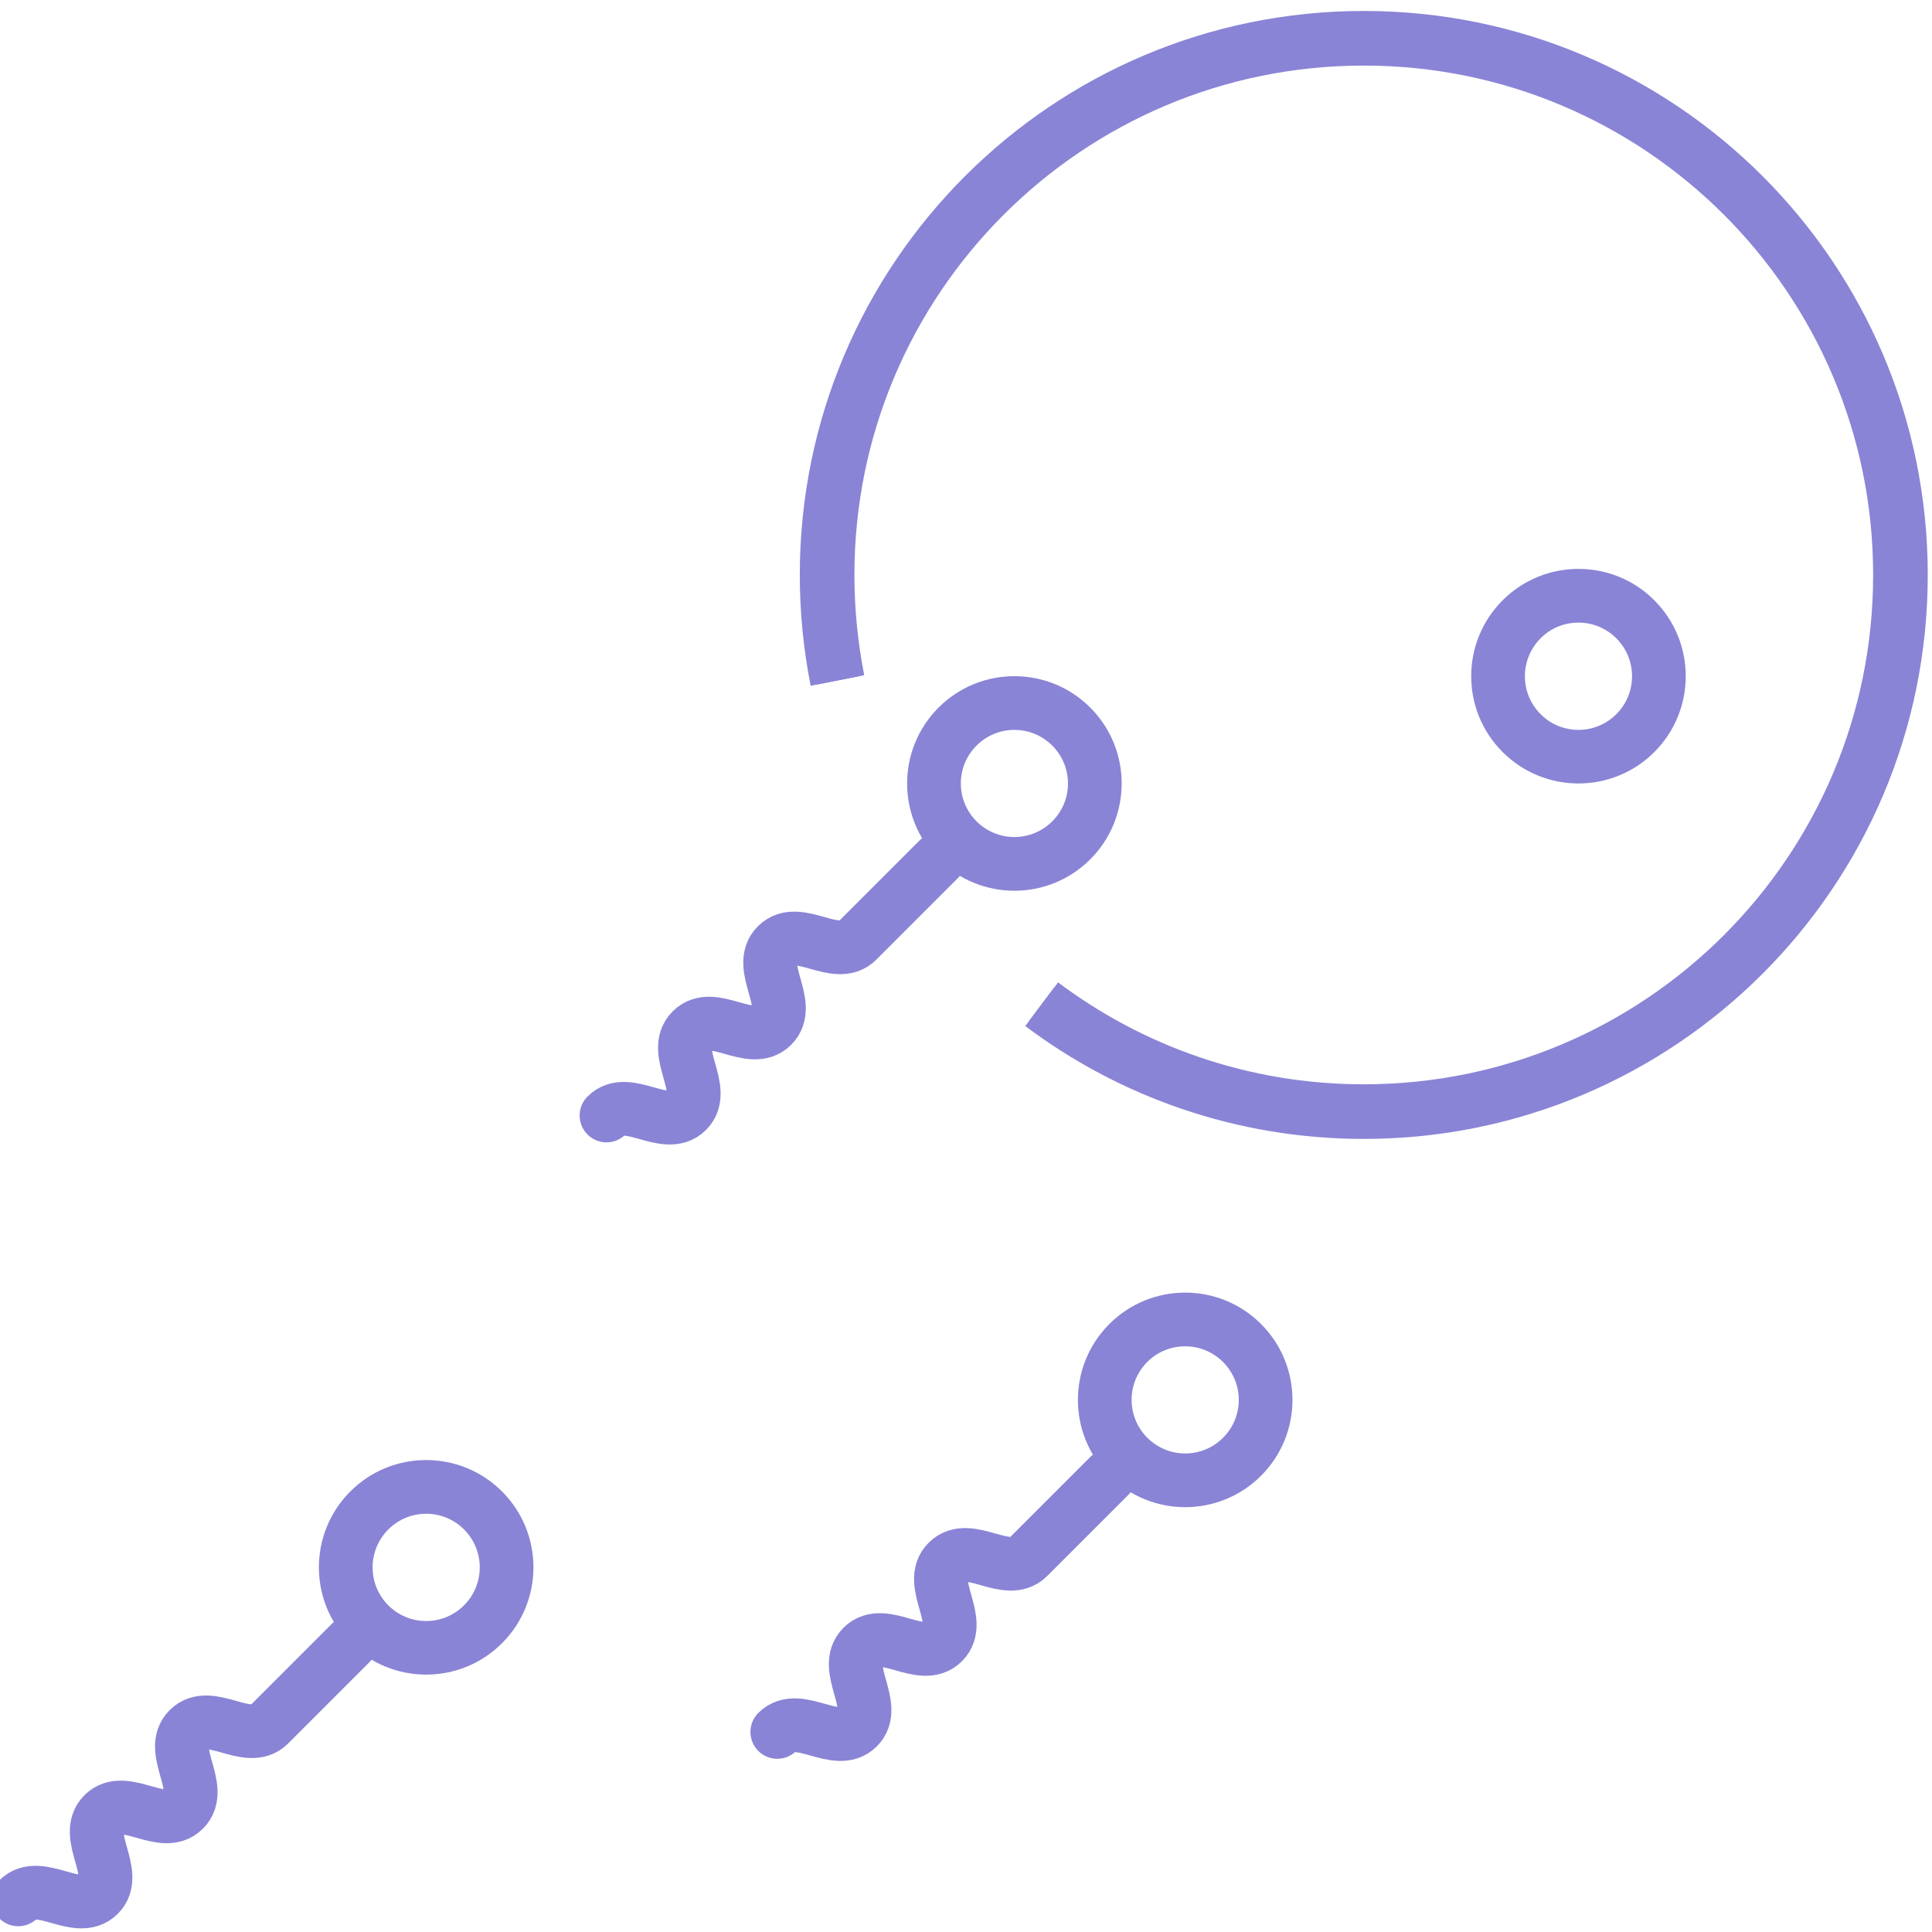 <?xml version="1.0" encoding="utf-8"?>
<!-- Generator: Adobe Illustrator 26.3.1, SVG Export Plug-In . SVG Version: 6.00 Build 0)  -->
<svg version="1.1" xmlns="http://www.w3.org/2000/svg" xmlns:xlink="http://www.w3.org/1999/xlink" x="0px" y="0px"
	 viewBox="0 0 143.89 143.89" style="enable-background:new 0 0 143.89 143.89;" xml:space="preserve">
<style type="text/css">
	.st0{fill:none;stroke:#8A84D6;stroke-width:4;stroke-miterlimit:10;}
	.st1{fill:#8A84D6;}
	.st2{fill:none;stroke:#8A84D6;stroke-width:3.887;stroke-linecap:round;stroke-linejoin:round;stroke-miterlimit:10;}
	.st3{fill:none;stroke:#8A84D6;stroke-width:4.687;stroke-miterlimit:10;}
	.st4{fill:none;stroke:#8A84D6;stroke-width:3.903;stroke-miterlimit:10;}
	.st5{fill:none;stroke:#8A84D6;stroke-width:4;stroke-linecap:round;stroke-miterlimit:10;}
	.st6{fill:none;stroke:#8A84D6;stroke-width:3.639;stroke-miterlimit:10;}
	.st7{fill:none;stroke:#8A84D6;stroke-width:3.469;stroke-miterlimit:10;}
	.st8{fill:none;stroke:#8A84D6;stroke-width:3;stroke-linecap:round;stroke-miterlimit:10;}
	.st9{fill:none;stroke:#8A84D6;stroke-width:3.469;stroke-linejoin:round;stroke-miterlimit:10;}
	.st10{fill:none;stroke:#AA2D29;stroke-width:4;stroke-miterlimit:10;}
	.st11{fill:none;stroke:#8A84D6;stroke-width:3.111;stroke-miterlimit:10;}
	.st12{fill:none;stroke:#8A84D6;stroke-width:4.068;stroke-miterlimit:10;}
	.st13{fill:none;stroke:#8A84D6;stroke-width:4.068;stroke-linecap:round;stroke-linejoin:bevel;stroke-miterlimit:10;}
	.st14{fill:none;stroke:#8A84D6;stroke-width:3;stroke-linecap:square;stroke-miterlimit:10;}
	.st15{fill:none;stroke:#8A84D6;stroke-width:3.5;stroke-linecap:round;stroke-miterlimit:10;}
	.st16{fill:none;}
	.st17{fill:none;stroke:#003764;stroke-width:4;stroke-miterlimit:10;}
	.st18{fill:none;stroke:#C6AD9B;stroke-width:4;stroke-miterlimit:10;}
	.st19{display:none;}
	.st20{display:inline;}
	.st21{fill:none;stroke:#BE1622;stroke-width:0.5;stroke-miterlimit:10;}
	.st22{fill:none;stroke:#C14729;stroke-width:4;stroke-miterlimit:10;}
	.st23{fill:#C14729;}
	.st24{fill:none;stroke:#004987;stroke-width:3.887;stroke-linecap:round;stroke-linejoin:round;stroke-miterlimit:10;}
	.st25{fill:#C56683;}
	.st26{fill:#6C3175;}
	.st27{fill:#F4B223;}
	.st28{fill:none;stroke:#F4B223;stroke-width:4;stroke-linecap:round;stroke-miterlimit:10;}
	.st29{fill:none;stroke:#2A7050;stroke-width:3.469;stroke-miterlimit:10;}
	.st30{fill:none;stroke:#2A7050;stroke-width:3.469;stroke-linejoin:round;stroke-miterlimit:10;}
</style>
<g id="GUIAS">
</g>
<g id="Capa_1">
	<g>
		<g>
			<g>
				<path class="st1" d="M75.55,54.36c1.07,0,2.07,0.42,2.82,1.17c0.75,0.75,1.17,1.76,1.17,2.82c0,1.07-0.42,2.07-1.17,2.82
					c-0.75,0.75-1.76,1.17-2.82,1.17s-2.07-0.42-2.82-1.17c-0.75-0.75-1.17-1.76-1.17-2.82c0-1.07,0.42-2.07,1.17-2.82
					C73.48,54.78,74.48,54.36,75.55,54.36 M75.55,50.36c-2.05,0-4.09,0.78-5.65,2.34c-3.12,3.12-3.12,8.18,0,11.3
					c1.56,1.56,3.61,2.34,5.65,2.34s4.09-0.78,5.65-2.34c3.12-3.12,3.12-8.18,0-11.3C79.64,51.14,77.6,50.36,75.55,50.36
					L75.55,50.36z"/>
			</g>
		</g>
		<path class="st5" d="M45.17,83.08c1.58-1.58,4.41,1.24,6-0.34c1.58-1.58-1.24-4.41,0.34-6c1.59-1.59,4.41,1.24,6-0.34
			c1.59-1.59-1.24-4.42,0.35-6c1.59-1.59,4.42,1.24,6-0.35l6.05-6.05"/>
	</g>
	<g>
		<g>
			<g>
				<path class="st1" d="M117.56,46.37c1.07,0,2.07,0.42,2.82,1.17c1.56,1.56,1.56,4.09,0,5.65c-0.75,0.75-1.76,1.17-2.82,1.17
					s-2.07-0.42-2.82-1.17c-1.56-1.56-1.56-4.09,0-5.65C115.49,46.78,116.5,46.37,117.56,46.37 M117.56,42.37
					c-2.05,0-4.09,0.78-5.65,2.34c-3.12,3.12-3.12,8.18,0,11.3c1.56,1.56,3.61,2.34,5.65,2.34s4.09-0.78,5.65-2.34
					c3.12-3.12,3.12-8.18,0-11.3C121.66,43.15,119.61,42.37,117.56,42.37L117.56,42.37z"/>
			</g>
		</g>
	</g>
	<g>
		<g>
			<g>
				<path class="st1" d="M31.74,112.74c1.07,0,2.07,0.42,2.82,1.17c1.56,1.56,1.56,4.09,0,5.65c-0.75,0.75-1.76,1.17-2.82,1.17
					c-1.07,0-2.07-0.42-2.82-1.17c-1.56-1.56-1.56-4.09,0-5.65C29.67,113.16,30.67,112.74,31.74,112.74 M31.74,108.74
					c-2.05,0-4.09,0.78-5.65,2.34c-3.12,3.12-3.12,8.18,0,11.3c1.56,1.56,3.61,2.34,5.65,2.34c2.05,0,4.09-0.78,5.65-2.34
					c3.12-3.12,3.12-8.18,0-11.3C35.83,109.52,33.78,108.74,31.74,108.74L31.74,108.74z"/>
			</g>
		</g>
		<path class="st5" d="M1.36,141.46c1.58-1.58,4.41,1.24,6-0.34c1.58-1.58-1.24-4.41,0.34-6c1.59-1.59,4.41,1.24,6-0.34
			c1.59-1.59-1.24-4.42,0.35-6c1.59-1.59,4.42,1.24,6-0.35l6.05-6.05"/>
	</g>
	<g>
		<g>
			<g>
				<path class="st1" d="M88.27,100.27c1.07,0,2.07,0.42,2.82,1.17c0.75,0.75,1.17,1.76,1.17,2.82c0,1.07-0.42,2.07-1.17,2.82
					c-0.75,0.75-1.76,1.17-2.82,1.17s-2.07-0.42-2.82-1.17c-1.56-1.56-1.56-4.09,0-5.65C86.2,100.68,87.21,100.27,88.27,100.27
					 M88.27,96.27c-2.05,0-4.09,0.78-5.65,2.34c-3.12,3.12-3.12,8.18,0,11.3c1.56,1.56,3.61,2.34,5.65,2.34s4.09-0.78,5.65-2.34
					c3.12-3.12,3.12-8.18,0-11.3C92.36,97.05,90.32,96.27,88.27,96.27L88.27,96.27z"/>
			</g>
		</g>
		<path class="st5" d="M57.89,128.99c1.58-1.58,4.41,1.24,6-0.34c1.58-1.58-1.24-4.41,0.34-6c1.59-1.59,4.41,1.24,6-0.34
			c1.59-1.59-1.24-4.42,0.35-6c1.59-1.59,4.42,1.24,6-0.35l6.05-6.05"/>
	</g>
	<path class="st11" d="M77.58,74.79c6.68,5.02,14.99,8,23.99,8c22.07,0,39.97-17.89,39.97-39.97S123.64,2.85,101.57,2.85
		S61.6,20.75,61.6,42.82c0,2.69,0.27,5.32,0.77,7.86"/>
	<path class="st12" d="M77.58,74.79c6.68,5.02,14.99,8,23.99,8c22.07,0,39.97-17.89,39.97-39.97S123.64,2.85,101.57,2.85
		S61.6,20.75,61.6,42.82c0,2.69,0.27,5.32,0.77,7.86"/>
</g>
<g id="GRID1" class="st19">
	<g class="st20">
		<line class="st21" x1="0" y1="7.99" x2="143.89" y2="7.99"/>
		<line class="st21" x1="0" y1="23.98" x2="143.89" y2="23.98"/>
		<line class="st21" x1="0" y1="39.97" x2="143.89" y2="39.97"/>
		<line class="st21" x1="0" y1="55.96" x2="143.89" y2="55.96"/>
		<line class="st21" x1="0" y1="71.94" x2="143.89" y2="71.94"/>
		<line class="st21" x1="0" y1="87.93" x2="143.89" y2="87.93"/>
		<line class="st21" x1="0" y1="103.92" x2="143.89" y2="103.92"/>
		<line class="st21" x1="0" y1="119.91" x2="143.89" y2="119.91"/>
		<line class="st21" x1="0" y1="135.89" x2="143.89" y2="135.89"/>
		<line class="st21" x1="135.88" y1="0" x2="135.88" y2="143.89"/>
		<line class="st21" x1="119.91" y1="0" x2="119.91" y2="143.89"/>
		<line class="st21" x1="103.93" y1="0" x2="103.93" y2="143.89"/>
		<line class="st21" x1="87.96" y1="0" x2="87.96" y2="143.89"/>
		<line class="st21" x1="71.99" y1="0" x2="71.99" y2="143.89"/>
		<line class="st21" x1="56.02" y1="0" x2="56.02" y2="143.89"/>
		<line class="st21" x1="40.05" y1="0" x2="40.05" y2="143.89"/>
		<line class="st21" x1="24.08" y1="0" x2="24.08" y2="143.89"/>
		<line class="st21" x1="8.1" y1="0" x2="8.1" y2="143.89"/>
	</g>
</g>
<g id="GRID2" class="st19">
</g>
<g id="Capa_5">
</g>
</svg>
